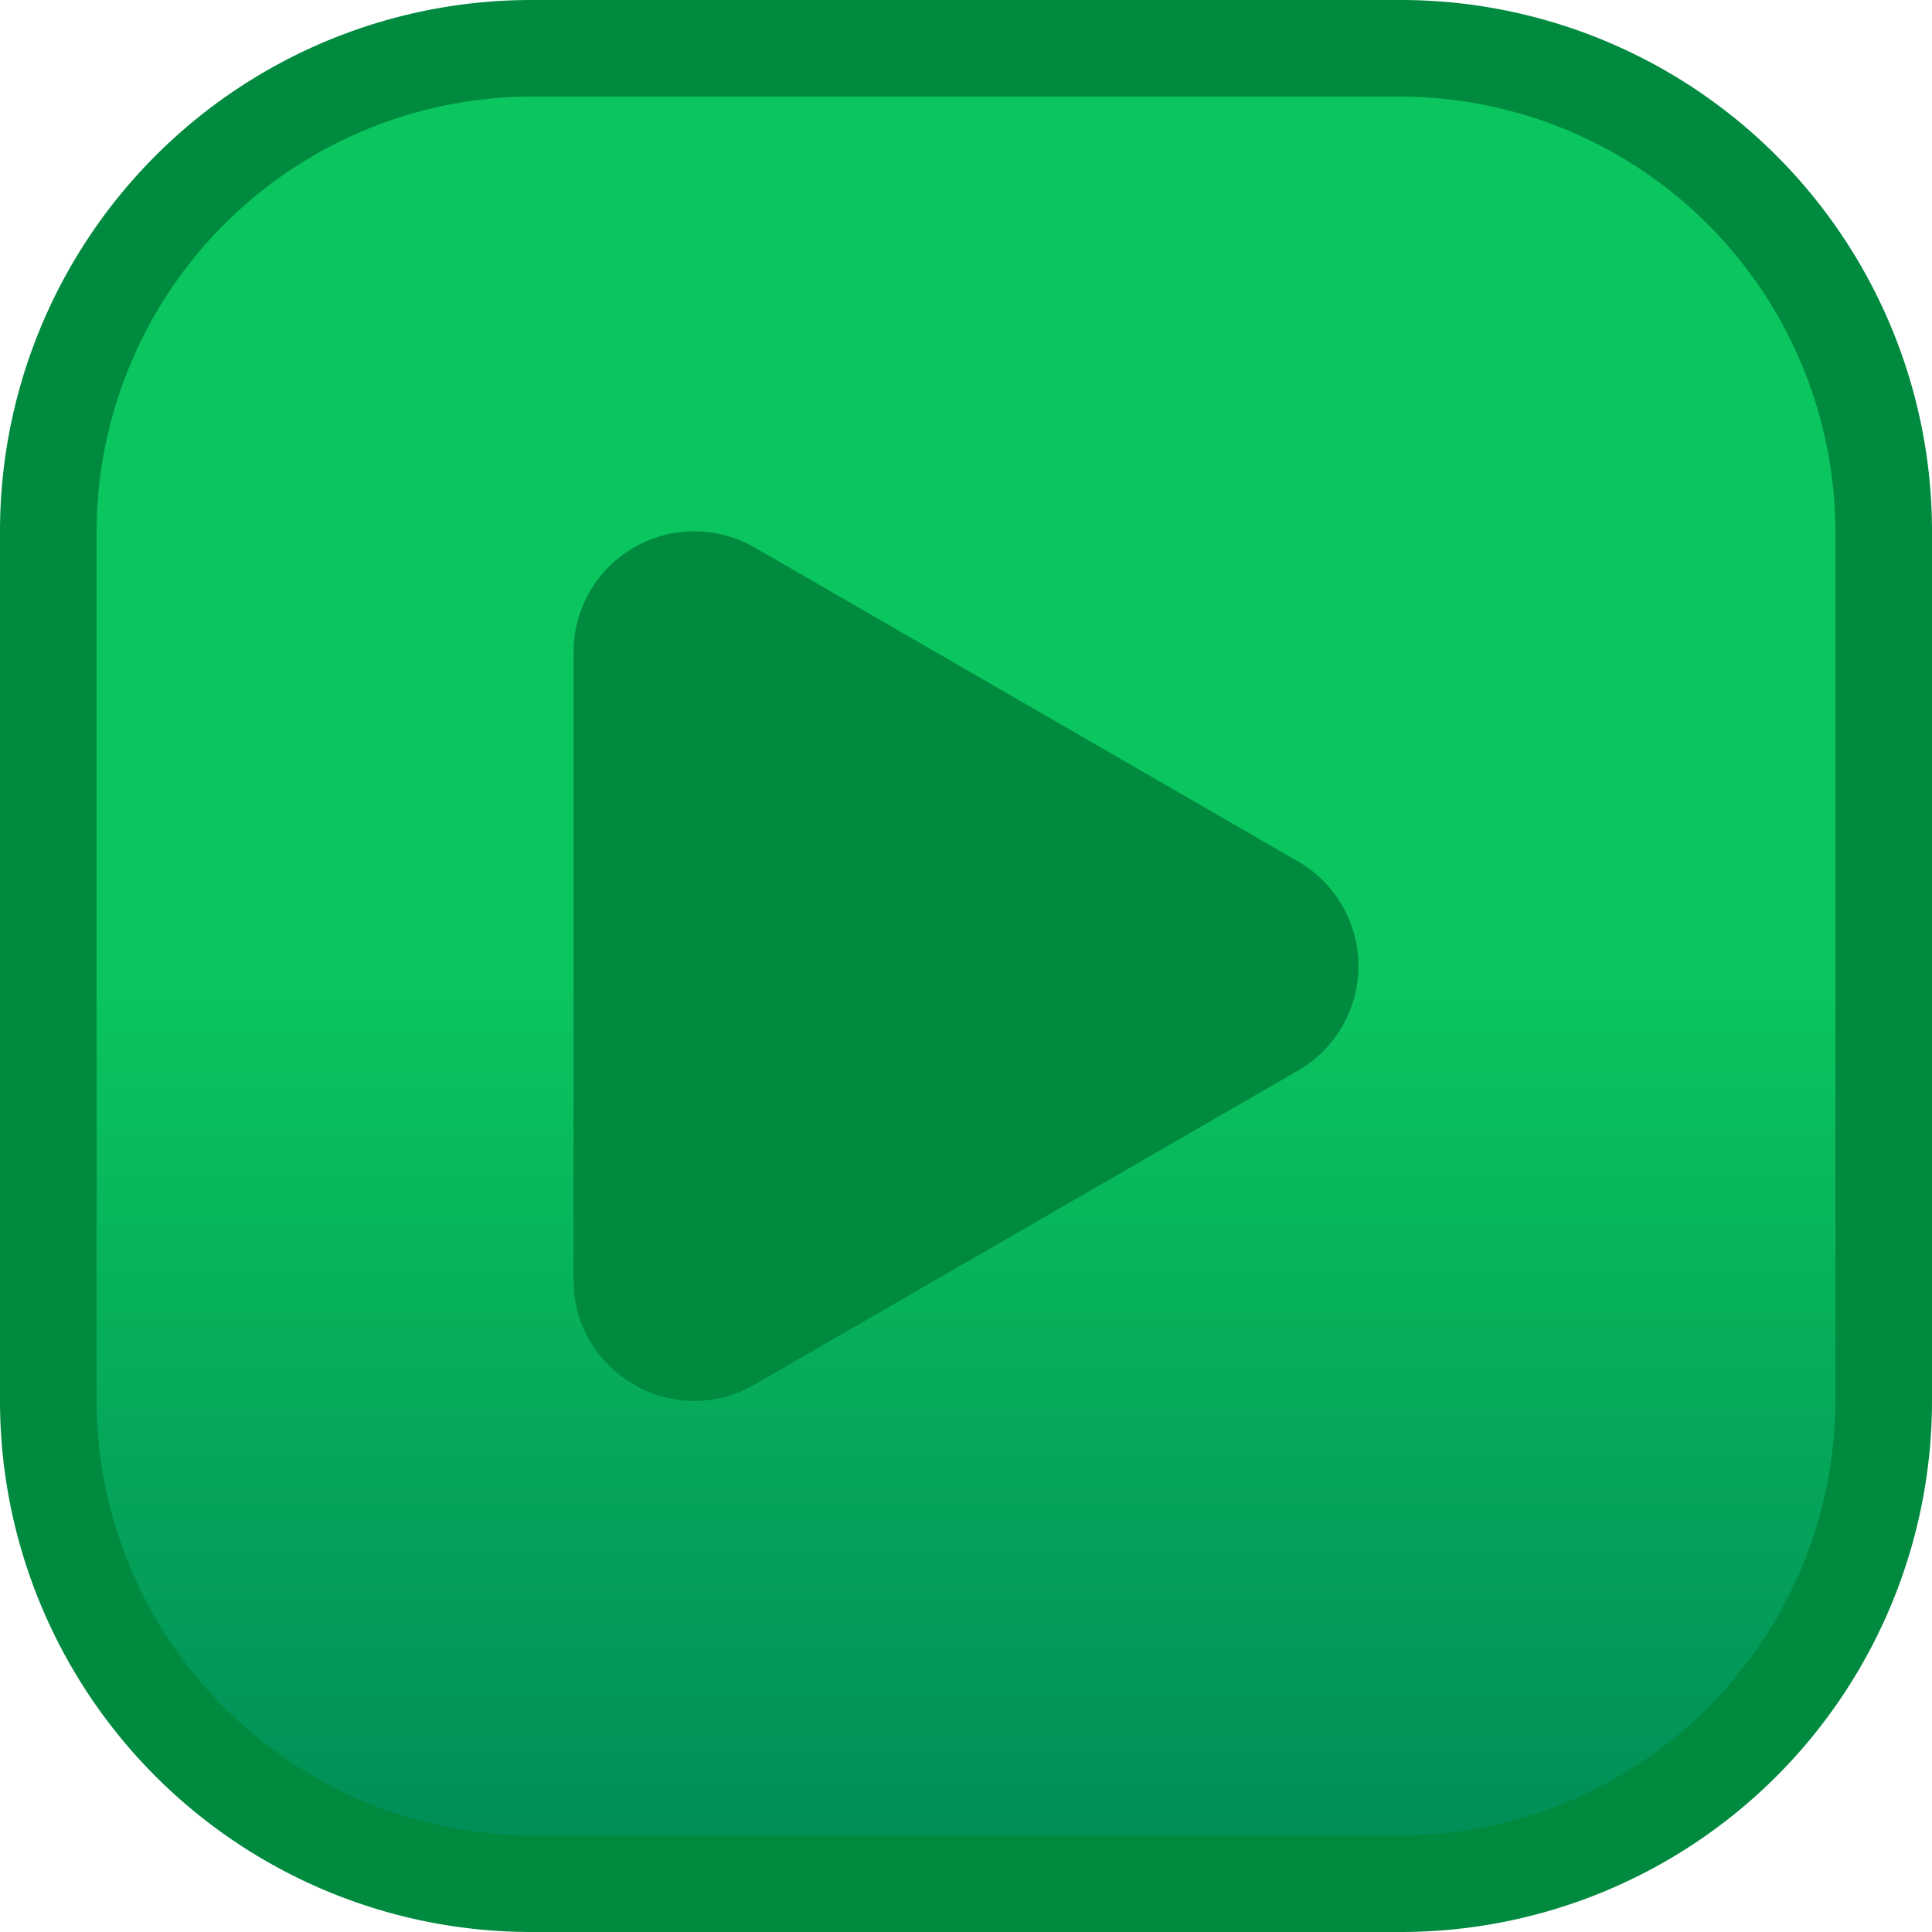 <svg xmlns="http://www.w3.org/2000/svg" xmlns:xlink="http://www.w3.org/1999/xlink" viewBox="0 0 80 80"><defs><style>.cls-1{fill:url(#linear-gradient);}.cls-2{fill:#008a3f;}</style><linearGradient id="linear-gradient" x1="40" y1="78" x2="40" y2="2" gradientUnits="userSpaceOnUse"><stop offset="0" stop-color="#008b57"/><stop offset="0.5" stop-color="#0bc65e"/></linearGradient></defs><title>Play</title><g id="Layer_2" data-name="Layer 2"><g id="Layer_1-2" data-name="Layer 1"><rect class="cls-1" x="2" y="2" width="76" height="76" rx="20" ry="20"/><path class="cls-2" d="M58,4A18.05,18.05,0,0,1,76,22V58A18.05,18.05,0,0,1,58,76H22A18.05,18.05,0,0,1,4,58V22A18.05,18.05,0,0,1,22,4H58m0-4H22A22,22,0,0,0,0,22V58A22,22,0,0,0,22,80H58A22,22,0,0,0,80,58V22A22,22,0,0,0,58,0Z"/><path class="cls-2" d="M53.75,35.67l-22.5-13A5,5,0,0,0,23.75,27V53a4.93,4.93,0,0,0,2.5,4.33,4.94,4.94,0,0,0,5,0l22.5-13a5,5,0,0,0,0-8.66Z"/></g></g></svg>